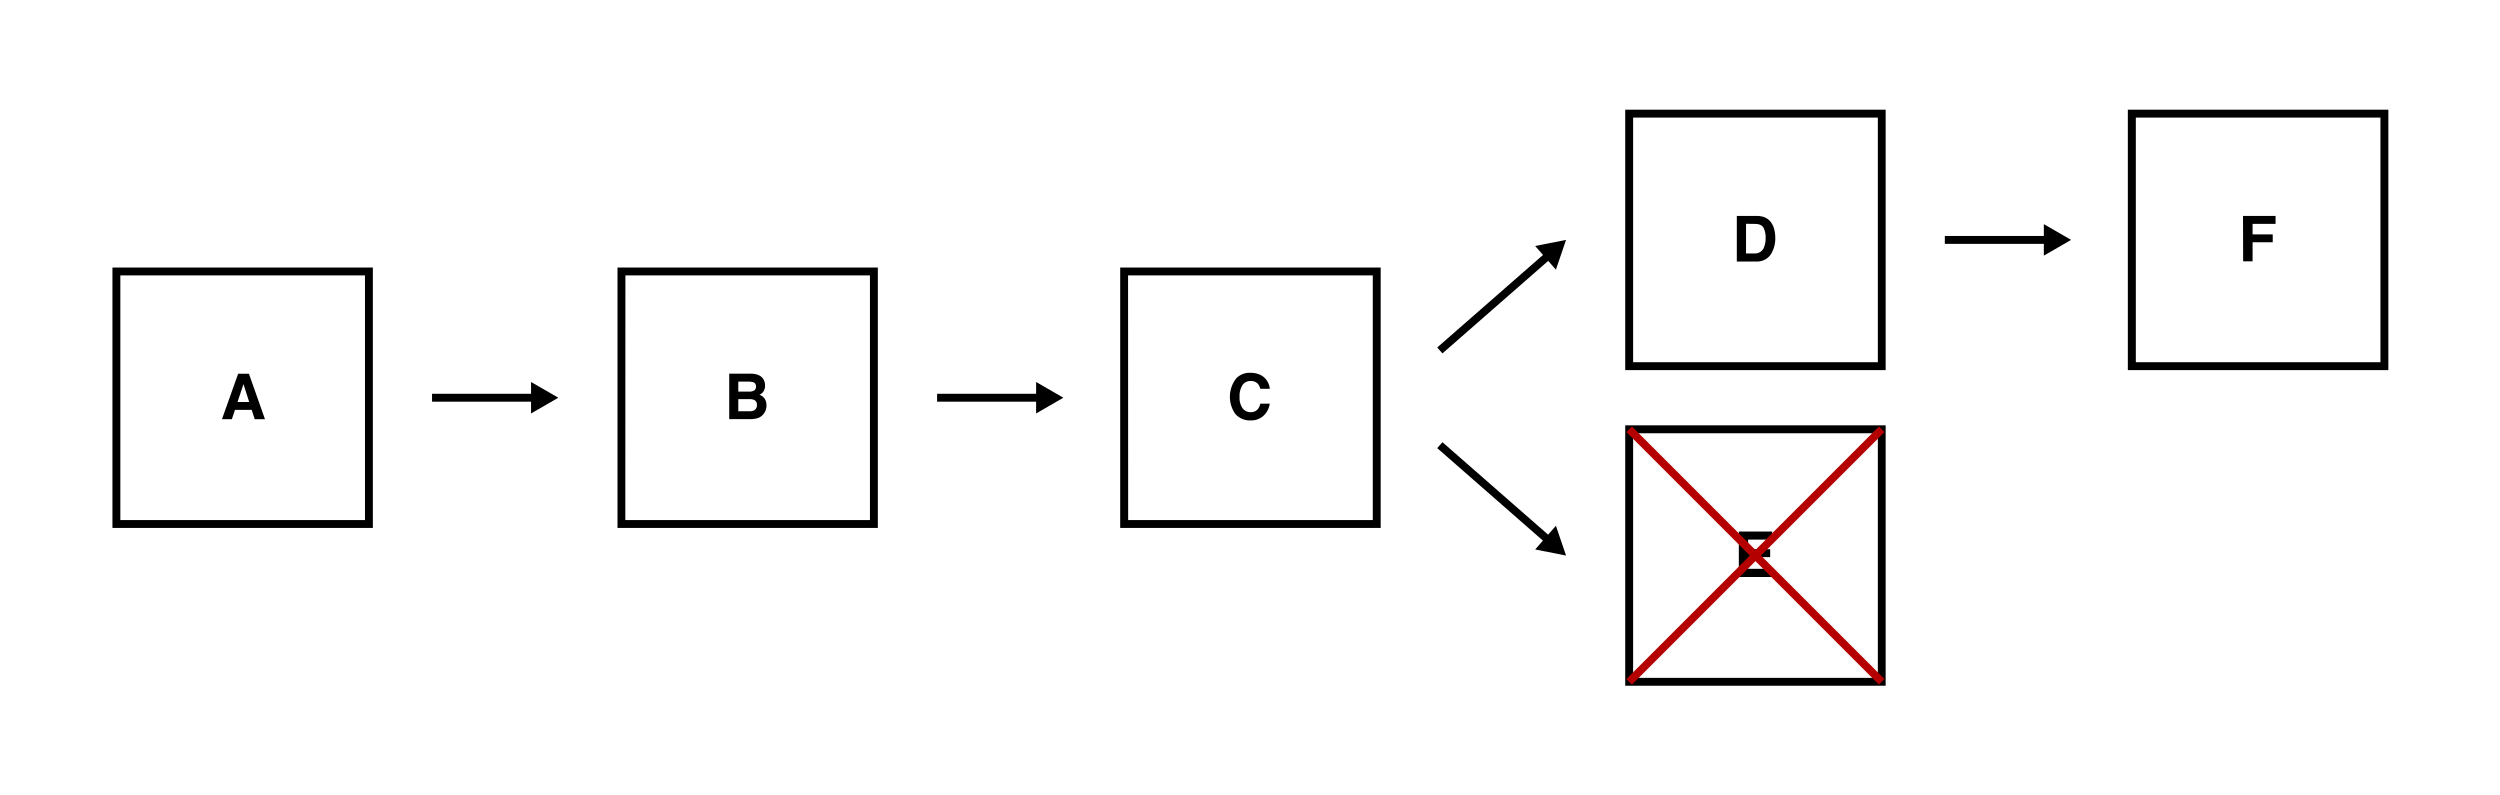 <svg id="Ebene_1" data-name="Ebene 1" xmlns="http://www.w3.org/2000/svg" viewBox="0 0 880 280"><defs><style>.cls-1{isolation:isolate;}.cls-2{fill:#b40000;}</style></defs><title>AH_Grafiken_</title><rect x="152.08" y="138.61" width="36.47" height="2.78"/><polygon points="186.93 145.54 196.53 140 186.93 134.46 186.93 145.54"/><rect x="329.86" y="138.61" width="36.47" height="2.78"/><polygon points="364.71 145.54 374.3 140 364.71 134.46 364.71 145.54"/><rect x="500.49" y="105.12" width="51.08" height="2.78" transform="translate(60 372.73) rotate(-41.18)"/><polygon points="547.68 94.93 551.25 84.44 540.38 86.59 547.68 94.93"/><rect x="524.64" y="147.94" width="2.78" height="51.08" transform="translate(49.07 455.12) rotate(-48.81)"/><polygon points="540.38 193.41 551.25 195.56 547.68 185.07 540.38 193.41"/><path d="M131.25,185.83H39.58V94.17h91.67Zm-88.89-2.77h86.11V96.94H42.36Z"/><g class="cls-1"><path d="M83.83,131.55h3.79l5.65,16H89.65l-1.05-3.28H82.71l-1.09,3.28H78.13Zm-.22,9.95h4.1l-2-6.29Z"/></g><path d="M309,185.83H217.36V94.17H309Zm-88.89-2.77h86.11V96.94H220.14Z"/><g class="cls-1"><path d="M268.56,133.25a4.07,4.07,0,0,1,.73,2.44,3.53,3.53,0,0,1-.74,2.36,3.7,3.7,0,0,1-1.22.91,3.57,3.57,0,0,1,1.85,1.41,4.23,4.23,0,0,1,.62,2.35,4.67,4.67,0,0,1-.71,2.55,4.45,4.45,0,0,1-2.94,2.06,11.35,11.35,0,0,1-2.26.21h-7.2v-16h7.73C266.37,131.58,267.75,132.15,268.56,133.25Zm-8.68,1.08v3.52h3.88a3.23,3.23,0,0,0,1.69-.39,1.5,1.5,0,0,0,.65-1.41,1.43,1.43,0,0,0-.85-1.47,6,6,0,0,0-1.89-.25Zm0,6.17v4.27h3.88a3.76,3.76,0,0,0,1.62-.29,2,2,0,0,0,1.05-2,1.73,1.73,0,0,0-1-1.72,4.16,4.16,0,0,0-1.6-.27Z"/></g><path d="M486,185.83H394.31V94.17H486Zm-88.89-2.77h86.11V96.94H397.08Z"/><g class="cls-1"><path d="M435.11,133.22a6.56,6.56,0,0,1,4.91-2c2.67,0,4.61.88,5.84,2.64a5.79,5.79,0,0,1,1.1,3h-3.34a4.7,4.7,0,0,0-.82-1.74,3.32,3.32,0,0,0-2.65-1,3.27,3.27,0,0,0-2.82,1.47,7.24,7.24,0,0,0-1,4.16,6.31,6.31,0,0,0,1.09,4,3.4,3.4,0,0,0,2.77,1.34,3.13,3.13,0,0,0,2.62-1.15,5.09,5.09,0,0,0,.83-1.85h3.32a7.21,7.21,0,0,1-2.2,4.25,6.39,6.39,0,0,1-4.52,1.64,6.78,6.78,0,0,1-5.37-2.22,10.5,10.5,0,0,1,.27-12.55Z"/></g><rect x="684.58" y="83.06" width="36.47" height="2.78"/><polygon points="719.43 89.98 729.03 84.44 719.43 78.9 719.43 89.98"/><path d="M663.75,130.28H572.08V38.61h91.67Zm-88.89-2.78H661V41.39H574.86Z"/><g class="cls-1"><path d="M620.73,76.34a5.29,5.29,0,0,1,2.72,2A7.09,7.09,0,0,1,624.59,81a12,12,0,0,1,.31,2.65,10.63,10.63,0,0,1-1.28,5.4,5.79,5.79,0,0,1-5.37,3h-6.89V76h6.89A8.54,8.54,0,0,1,620.73,76.34Zm-6.13,2.43V89.21h3.09a3.33,3.33,0,0,0,3.3-2.33,8.25,8.25,0,0,0,.51-3,7.51,7.51,0,0,0-.76-3.75c-.51-.87-1.53-1.31-3-1.31Z"/></g><path d="M840.7,130.28H749V38.61H840.7Zm-88.89-2.78h86.11V41.39H751.81Z"/><g class="cls-1"><path d="M789.54,76H801v2.81h-8.09V82.5H800v2.78h-7.09V92h-3.32Z"/></g><path d="M663.75,241.39H572.08V149.72h91.67Zm-88.89-2.78H661V152.5H574.86Z"/><g class="cls-1"><path d="M623.8,189.94h-8.47v3.39h7.77v2.78h-7.77v4.11h8.86v2.88H612.07v-16H623.8Z"/></g><rect class="cls-2" x="555.06" y="194.17" width="125.71" height="2.78" transform="translate(42.7 494.21) rotate(-45)"/><rect class="cls-2" x="616.53" y="132.7" width="2.78" height="125.71" transform="translate(42.7 494.21) rotate(-45)"/></svg>